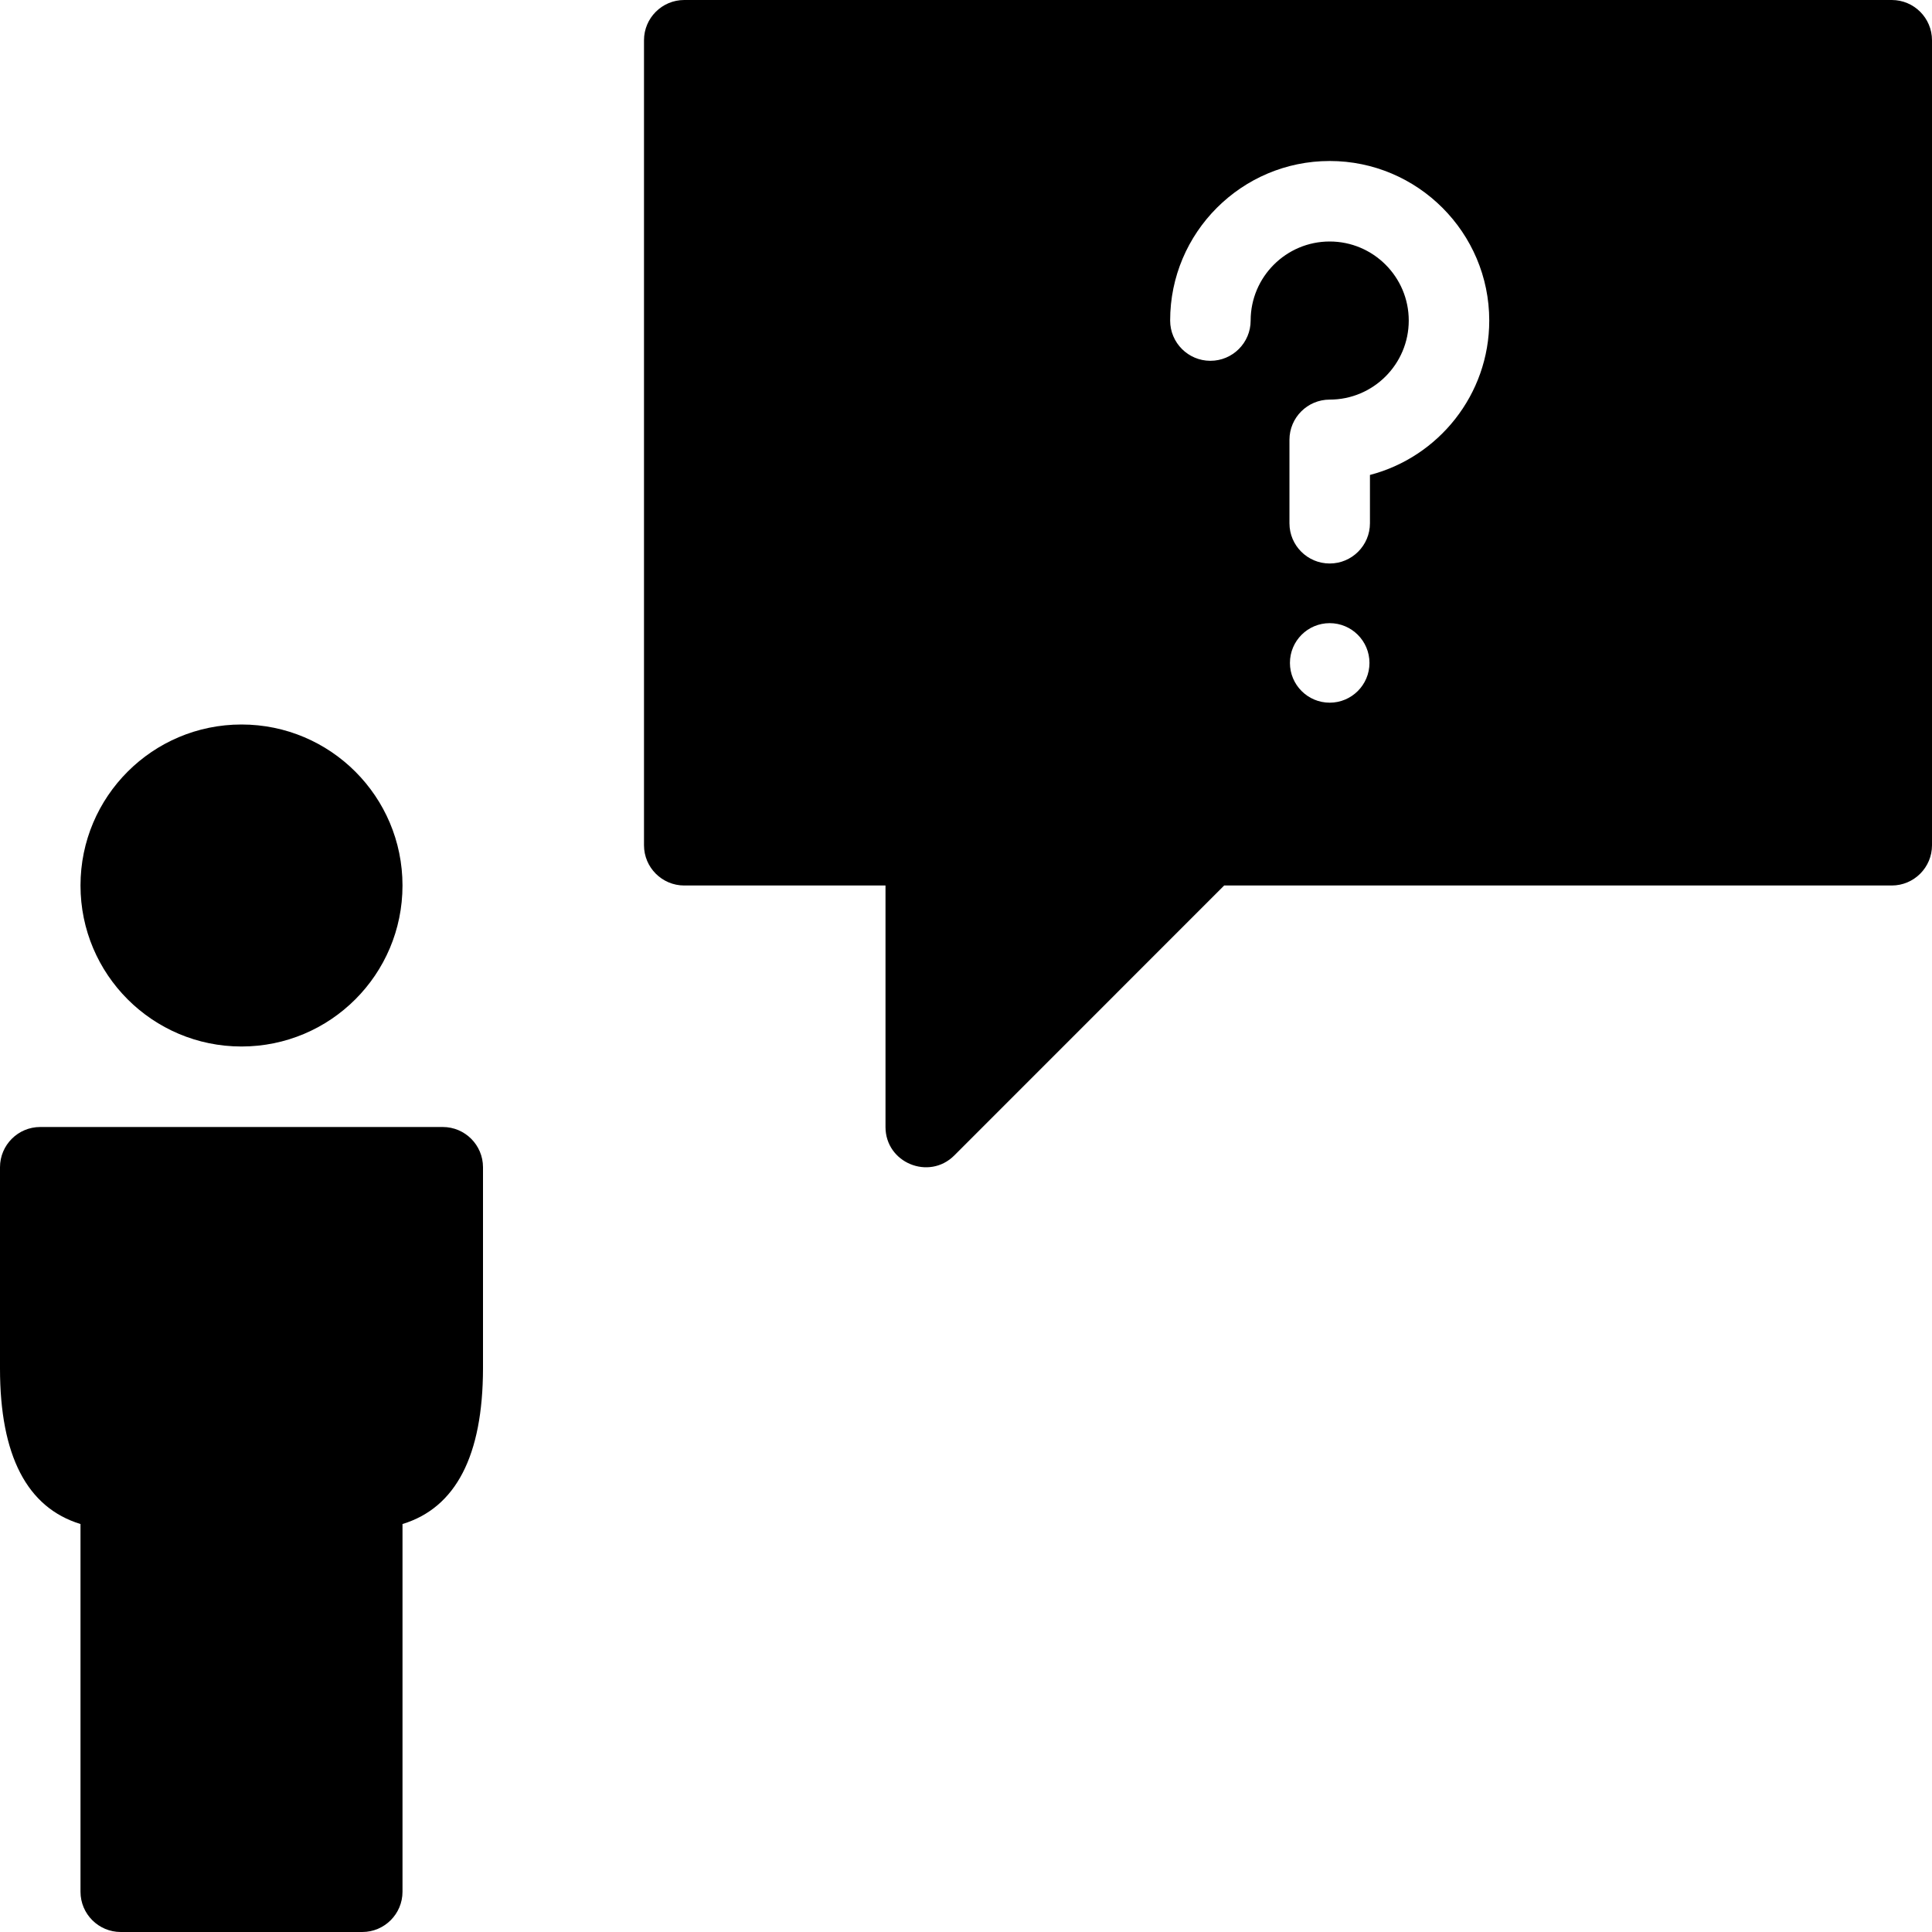 <?xml version="1.0" encoding="utf-8"?>
<!-- Generator: Adobe Illustrator 19.2.1, SVG Export Plug-In . SVG Version: 6.00 Build 0)  -->
<svg version="1.1" xmlns="http://www.w3.org/2000/svg" xmlns:xlink="http://www.w3.org/1999/xlink" x="0px" y="0px" width="24px"
	 height="24px" viewBox="0 0 24 24" enable-background="new 0 0 24 24" xml:space="preserve">
<g id="Filled_Icons_1_">
	<g id="Filled_Icons">
	</g>
	<g id="New_icons">
		<g>
			<path d="M23.5,0h-15C8.224,0,8,0.224,8,0.5v10C8,10.776,8.224,11,8.5,11H11v3c0,0.445,0.54,0.667,0.854,0.354L15.207,11H23.5
				c0.276,0,0.5-0.224,0.5-0.5v-10C24,0.224,23.776,0,23.5,0z M16.518,8.729c-0.273,0-0.494-0.222-0.494-0.494
				c0-0.273,0.221-0.494,0.494-0.494c0.272,0,0.494,0.221,0.494,0.494C17.012,8.508,16.79,8.729,16.518,8.729z M17.018,5.9v0.6
				c0,0.276-0.224,0.5-0.5,0.5c-0.276,0-0.5-0.224-0.5-0.5V5.464c0-0.276,0.224-0.5,0.5-0.5c0.542,0,0.982-0.441,0.982-0.982
				C17.5,3.44,17.059,3,16.518,3c-0.541,0-0.982,0.44-0.982,0.982c0,0.276-0.224,0.5-0.5,0.5c-0.276,0-0.5-0.224-0.5-0.5
				C14.535,2.89,15.424,2,16.518,2C17.611,2,18.5,2.89,18.5,3.982C18.5,4.902,17.87,5.678,17.018,5.9z"/>
			<g>
				<path d="M5.5,14h-5C0.224,14,0,14.224,0,14.5V17c0,1.083,0.336,1.729,1,1.932V23.5C1,23.776,1.224,24,1.5,24h3
					C4.776,24,5,23.776,5,23.5v-4.568c0.663-0.202,0.998-0.85,1-1.932v-2.5C6,14.224,5.776,14,5.5,14z"/>
				<circle cx="3" cy="11" r="2"/>
			</g>
		</g>
	</g>
</g>
<g id="Invisible_Shape">
	<rect fill="none" width="24" height="24"/>
</g>
</svg>
